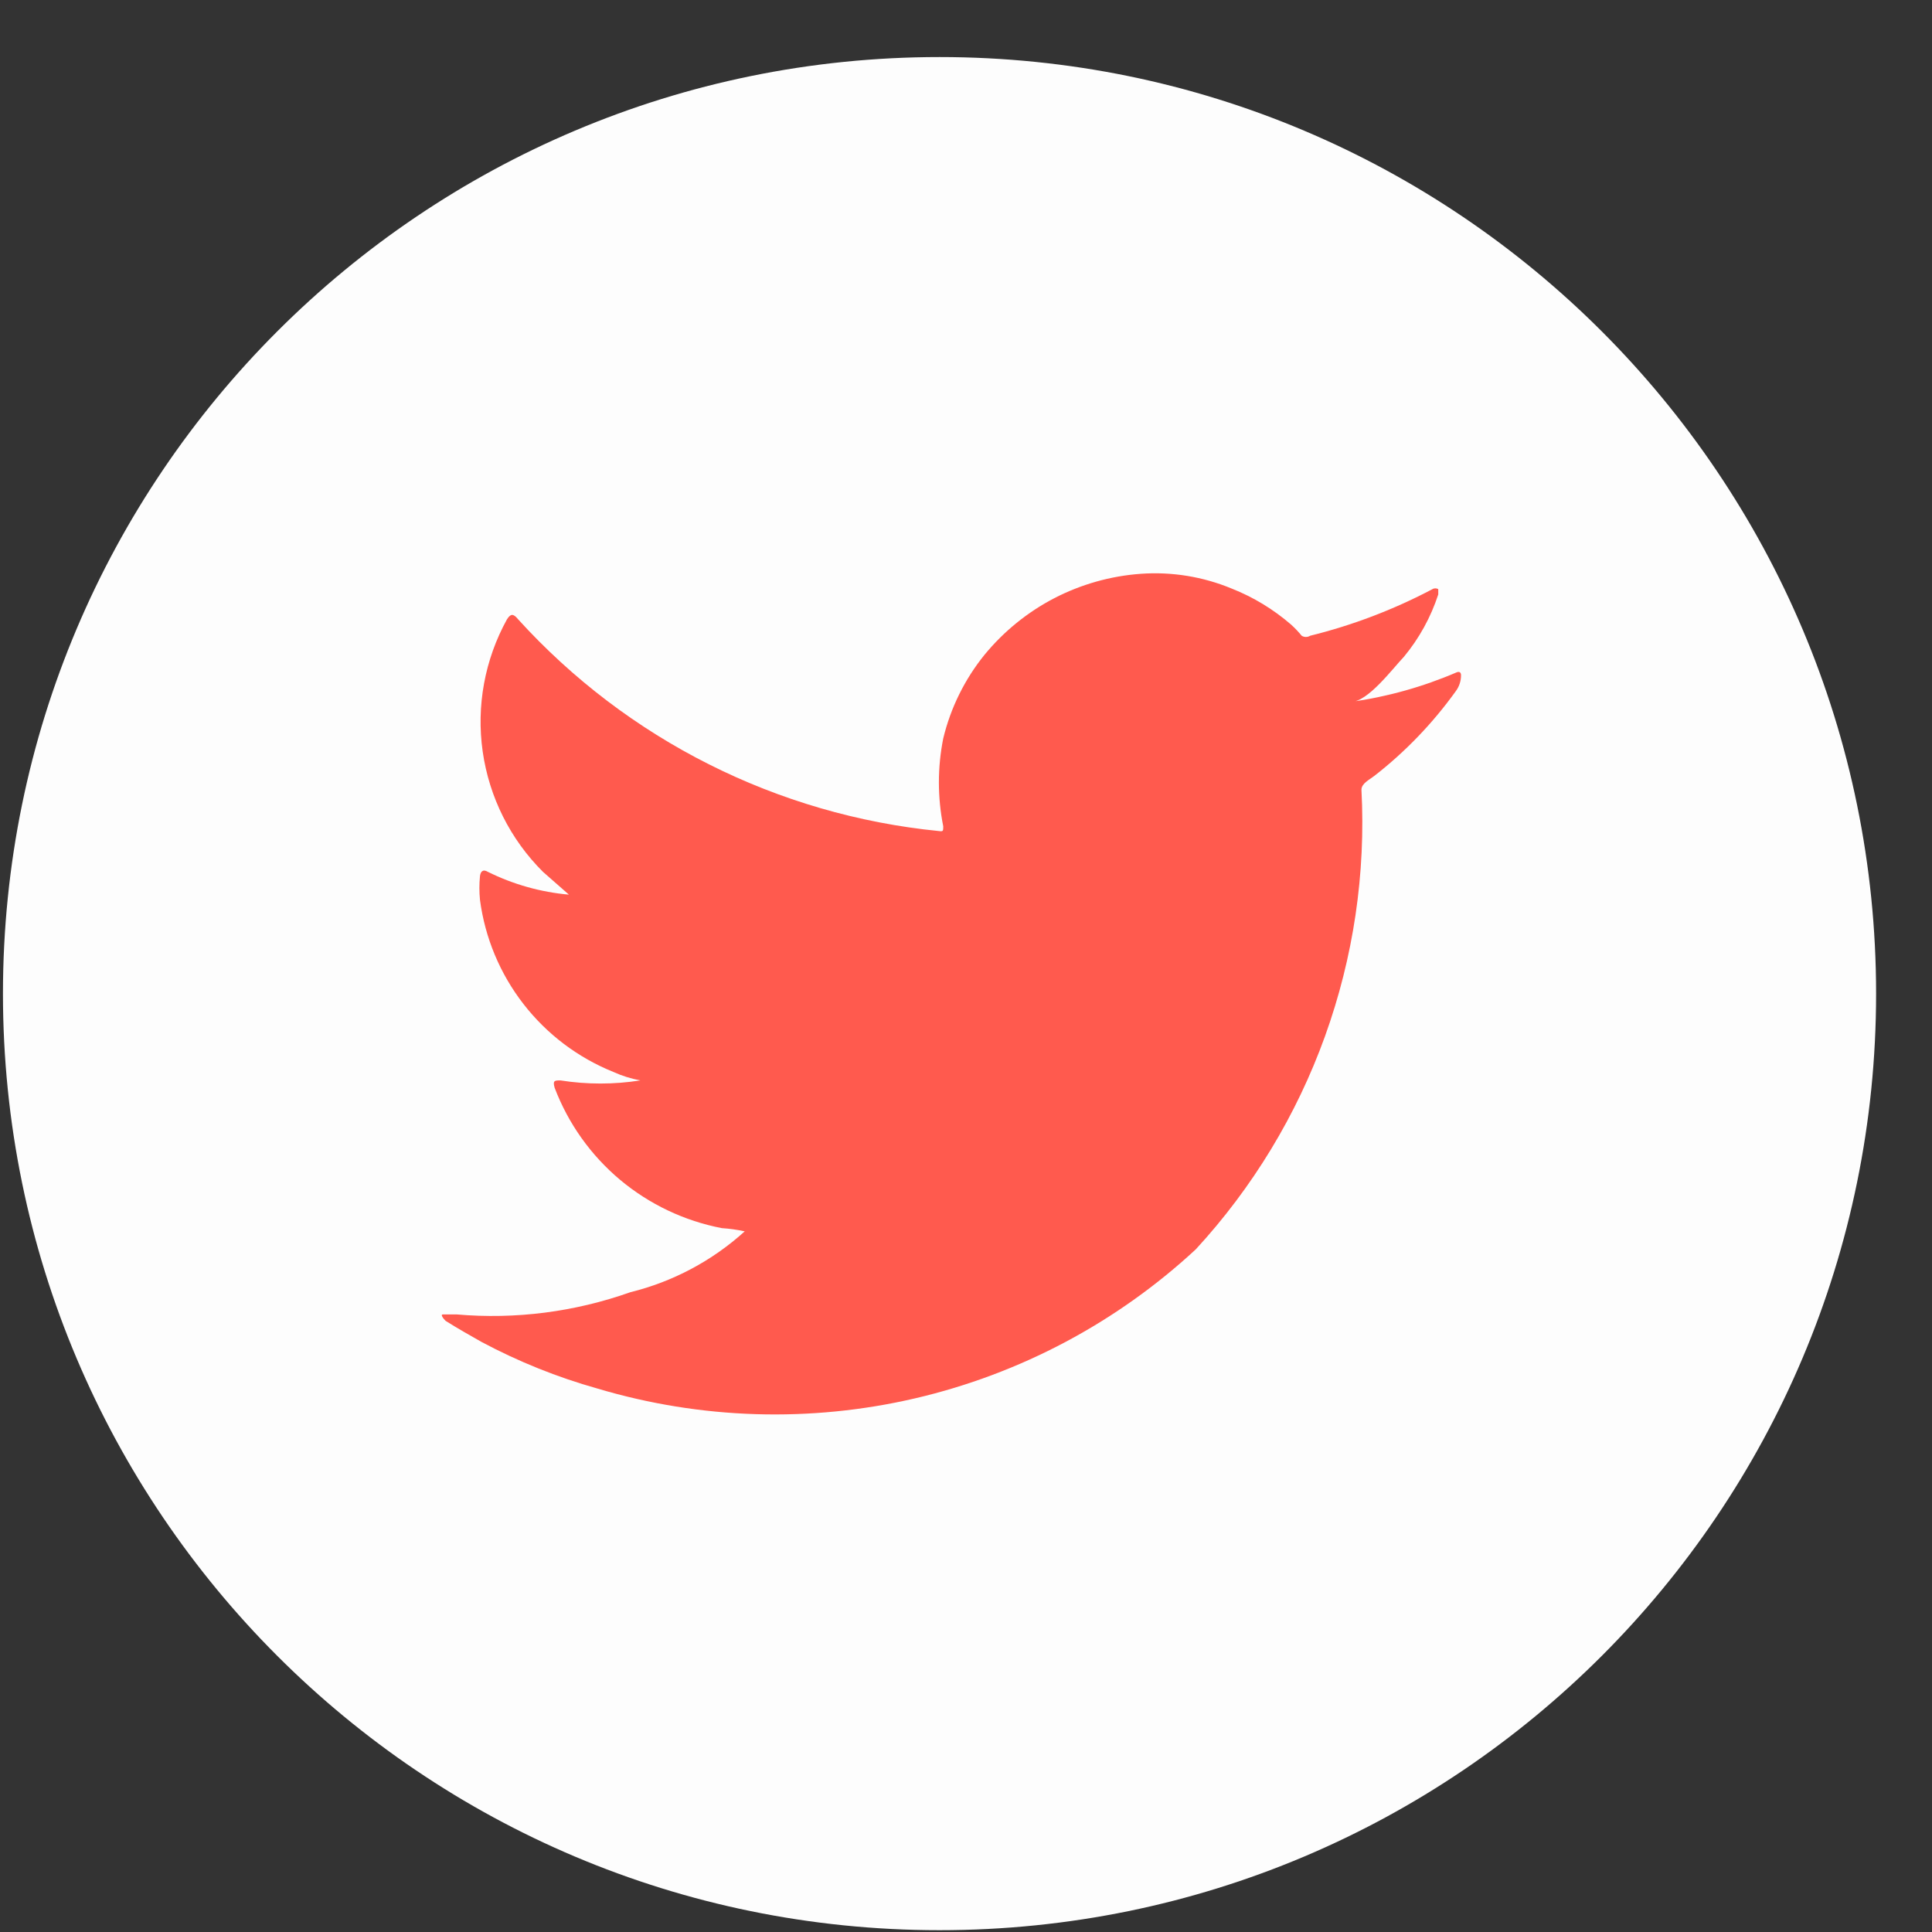 <svg width="32" height="32" viewBox="0 0 32 32" fill="none" xmlns="http://www.w3.org/2000/svg">
<rect x="0" y="0" width="32" height="32" fill="#333333" stroke="none"/>
<path d="M15.562 31.97C24.129 31.97 31.074 25.025 31.074 16.458C31.074 7.89 24.129 0.945 15.562 0.945C6.994 0.945 0.049 7.89 0.049 16.458C0.049 25.025 6.994 31.97 15.562 31.97Z" fill="#FDFDFD"/>
<path d="M24.129 11.135C23.569 11.376 22.979 11.541 22.375 11.626C22.656 11.626 23.059 11.082 23.252 10.88C23.506 10.574 23.699 10.223 23.822 9.846C23.822 9.846 23.822 9.775 23.822 9.758C23.807 9.749 23.791 9.745 23.774 9.745C23.757 9.745 23.74 9.749 23.726 9.758C23.084 10.097 22.404 10.356 21.7 10.53C21.679 10.543 21.655 10.55 21.63 10.55C21.605 10.55 21.581 10.543 21.56 10.53C21.506 10.464 21.447 10.402 21.384 10.345C21.093 10.093 20.761 9.891 20.402 9.749C19.925 9.551 19.409 9.467 18.894 9.504C18.394 9.54 17.907 9.678 17.462 9.908C17.018 10.139 16.625 10.458 16.307 10.845C15.979 11.25 15.745 11.724 15.623 12.231C15.527 12.711 15.527 13.206 15.623 13.686C15.623 13.765 15.623 13.774 15.553 13.765C12.875 13.5 10.391 12.25 8.582 10.258C8.503 10.161 8.459 10.161 8.397 10.258C8.029 10.925 7.887 11.694 7.995 12.449C8.103 13.204 8.453 13.903 8.994 14.441L9.423 14.818C8.956 14.777 8.502 14.649 8.082 14.441C7.994 14.388 7.959 14.441 7.95 14.511C7.937 14.642 7.937 14.774 7.95 14.905C8.033 15.533 8.281 16.128 8.67 16.629C9.058 17.13 9.572 17.518 10.16 17.755C10.303 17.82 10.453 17.867 10.607 17.895C10.168 17.964 9.722 17.964 9.283 17.895C9.187 17.895 9.151 17.895 9.187 18.018C9.412 18.61 9.785 19.134 10.27 19.541C10.755 19.947 11.336 20.223 11.957 20.342C12.084 20.35 12.21 20.368 12.335 20.395C11.796 20.883 11.146 21.229 10.441 21.403C9.519 21.73 8.538 21.856 7.564 21.771C7.406 21.771 7.38 21.771 7.336 21.771C7.292 21.771 7.336 21.833 7.38 21.877C7.573 21.999 7.775 22.113 7.976 22.227C8.587 22.553 9.231 22.812 9.897 22.999C11.607 23.509 13.42 23.565 15.157 23.161C16.895 22.756 18.497 21.906 19.806 20.693C20.747 19.671 21.475 18.471 21.946 17.164C22.417 15.857 22.623 14.469 22.55 13.081C22.55 12.976 22.682 12.915 22.761 12.853C23.276 12.453 23.73 11.98 24.111 11.45C24.17 11.372 24.201 11.276 24.199 11.178C24.199 11.178 24.199 11.108 24.129 11.135Z" fill="#FF5A4E"/>
</svg>
